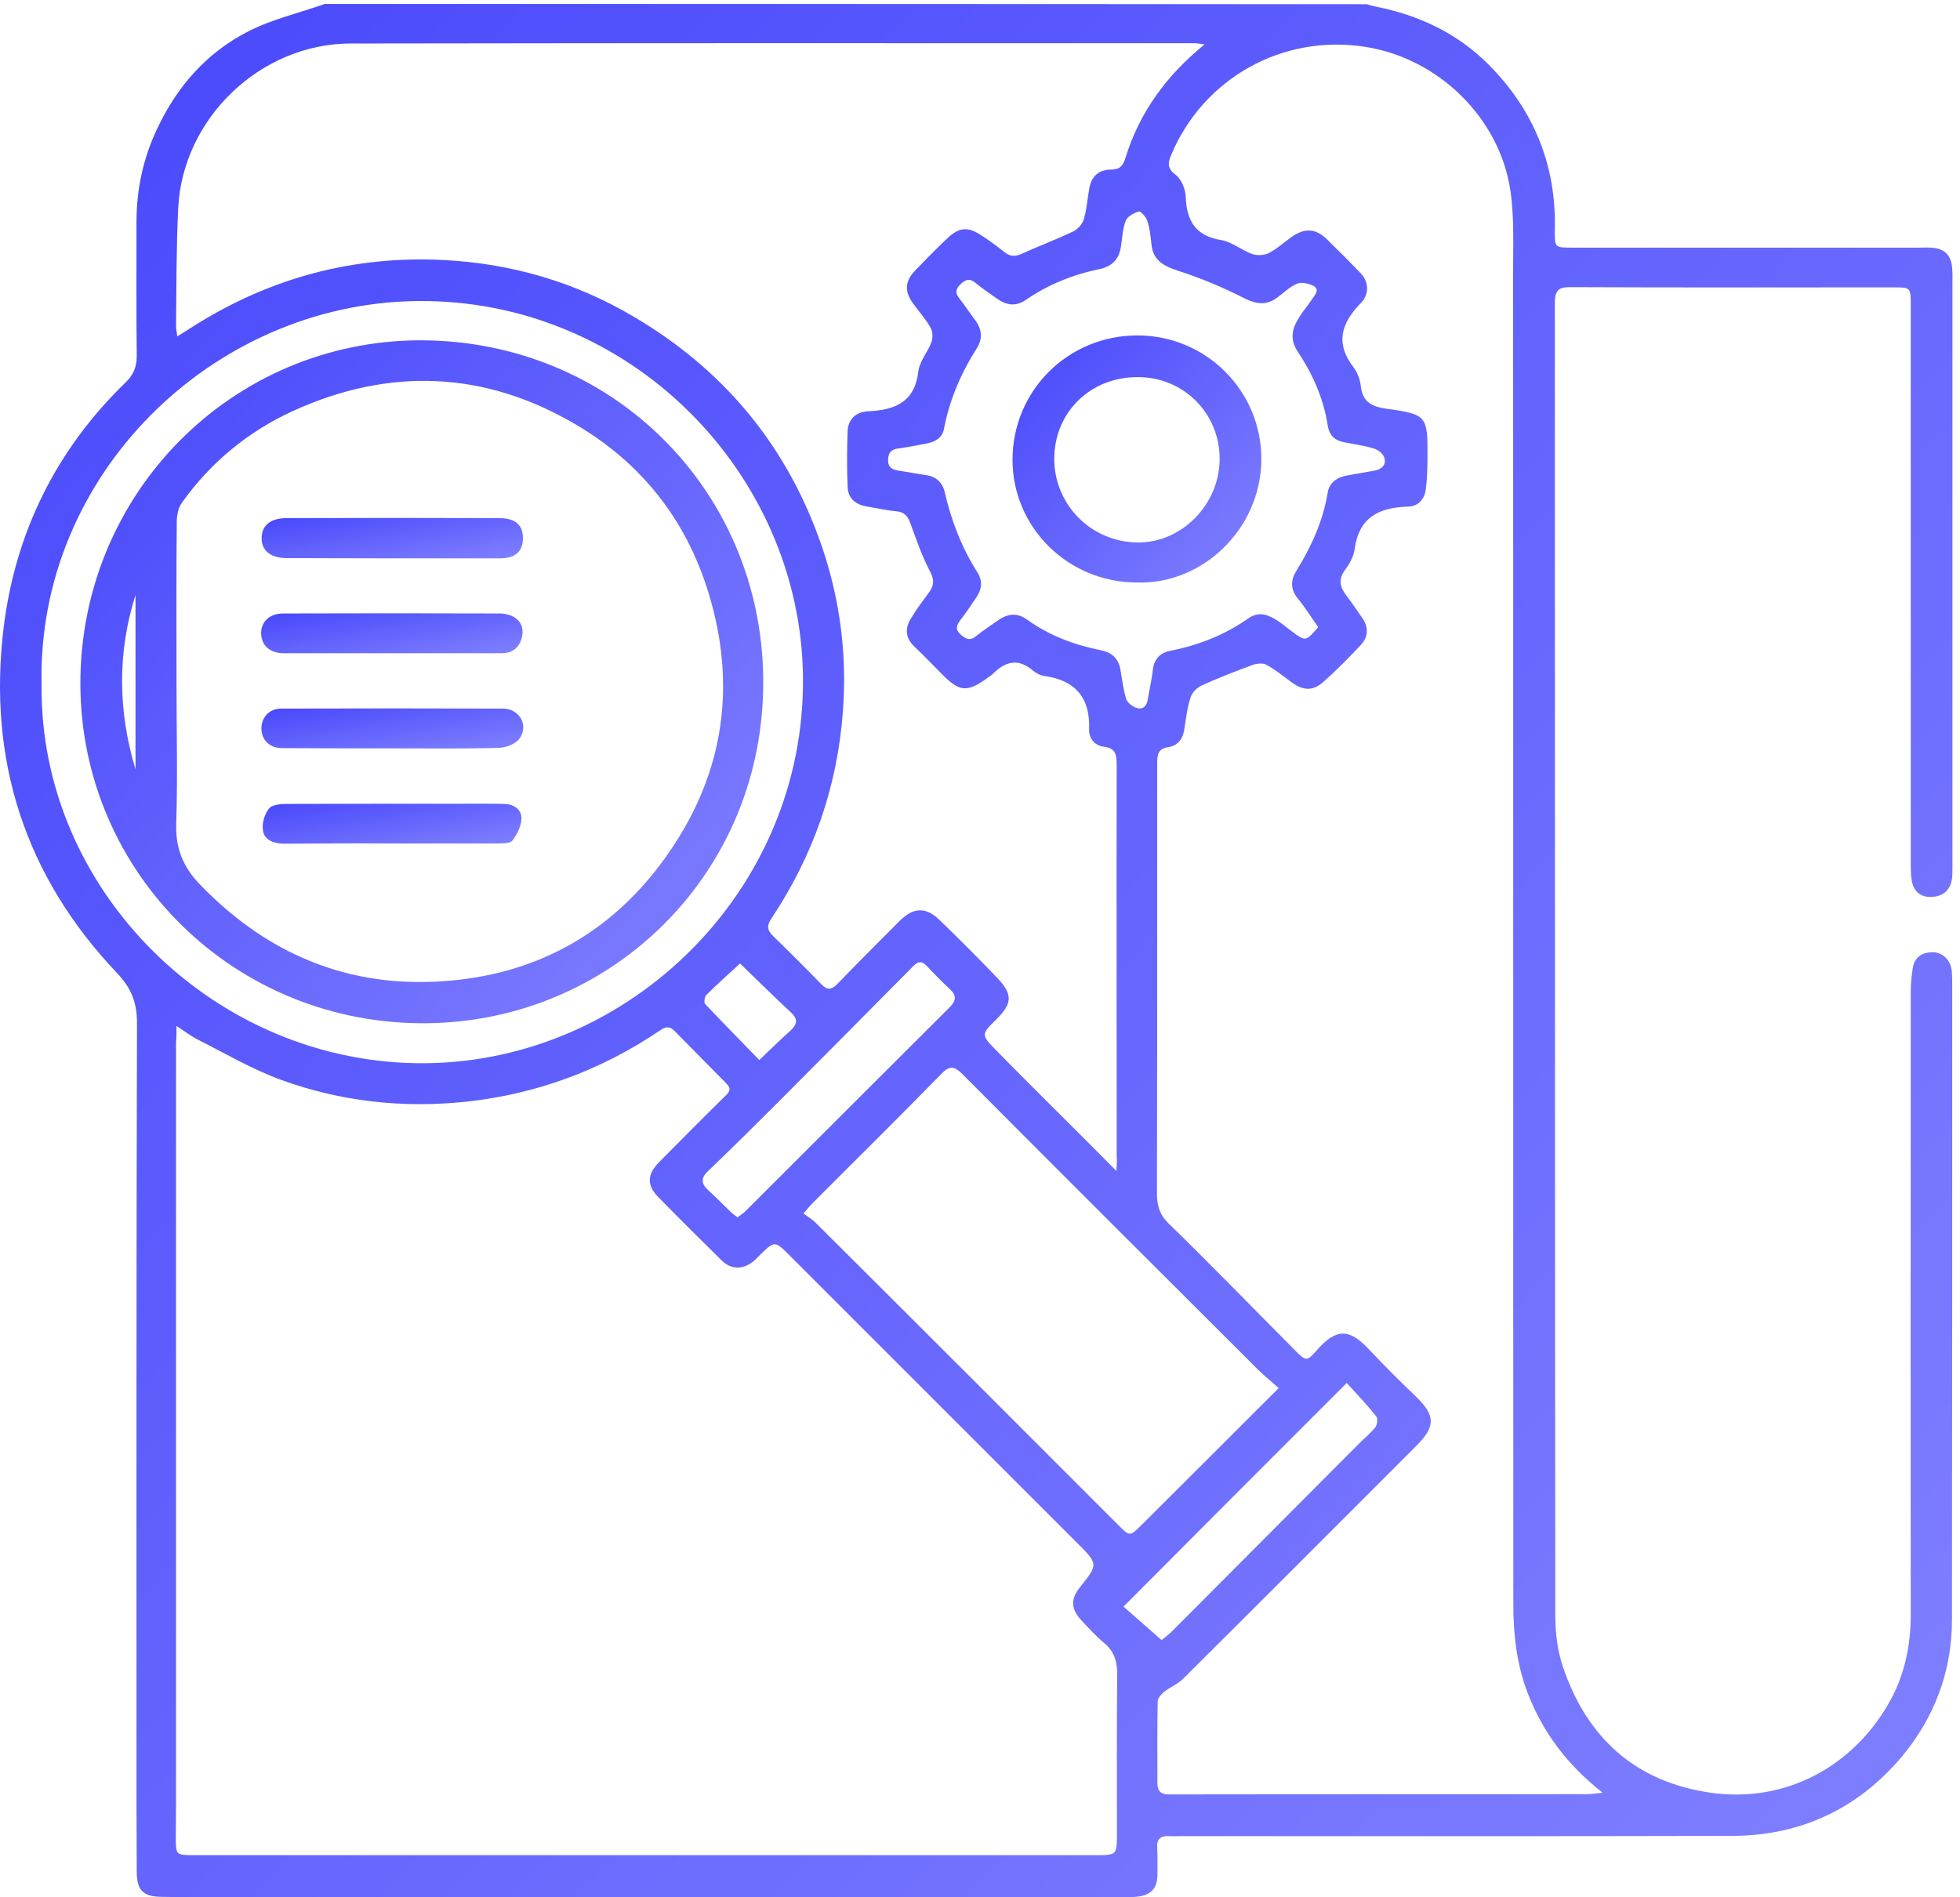 <svg width="94" height="91" viewBox="0 0 94 91" fill="none" xmlns="http://www.w3.org/2000/svg">
<path d="M15.578 0.19C14.35 0.623 13.063 0.916 11.916 1.501C9.916 2.519 8.488 4.145 7.529 6.192C6.862 7.608 6.546 9.093 6.546 10.649C6.546 12.79 6.535 14.943 6.558 17.084C6.558 17.587 6.406 17.973 6.043 18.324C2.697 21.564 0.732 25.53 0.17 30.14C-0.591 36.457 1.199 42.026 5.599 46.658C6.277 47.372 6.57 48.062 6.57 49.057C6.535 61.376 6.546 73.706 6.546 86.025C6.546 87.277 6.558 88.517 6.558 89.769C6.558 90.658 6.85 90.974 7.74 90.985C8.886 91.009 10.044 90.997 11.191 90.997C25.383 90.997 39.574 90.997 53.778 90.997C54.07 90.997 54.363 91.009 54.655 90.962C55.252 90.857 55.509 90.529 55.509 89.909C55.509 89.476 55.521 89.055 55.498 88.622C55.474 88.213 55.661 88.049 56.059 88.072C56.258 88.084 56.445 88.072 56.644 88.072C65.454 88.072 74.275 88.084 83.085 88.061C86.35 88.049 89.076 86.774 91.193 84.282C92.784 82.375 93.615 80.164 93.615 77.672C93.627 67.576 93.627 57.468 93.627 47.372C93.627 47.103 93.627 46.822 93.603 46.553C93.545 46.038 93.147 45.664 92.679 45.676C92.164 45.676 91.813 45.921 91.731 46.448C91.673 46.834 91.638 47.22 91.638 47.606C91.638 57.55 91.626 67.494 91.638 77.438C91.638 78.959 91.334 80.386 90.585 81.697C88.865 84.703 85.671 86.505 82.044 85.99C78.441 85.475 76.101 83.358 74.954 79.942C74.697 79.181 74.591 78.339 74.591 77.52C74.568 56.52 74.58 35.521 74.568 14.521C74.568 13.913 74.767 13.761 75.34 13.773C80.511 13.796 85.671 13.784 90.842 13.784C91.626 13.784 91.638 13.796 91.638 14.627C91.638 23.541 91.638 32.444 91.638 41.359C91.638 41.651 91.638 41.944 91.685 42.236C91.778 42.786 92.141 43.055 92.667 43.02C93.206 42.985 93.533 42.692 93.615 42.154C93.638 41.979 93.638 41.803 93.638 41.628C93.638 32.304 93.638 22.991 93.638 13.668C93.638 13.41 93.65 13.165 93.627 12.907C93.592 12.24 93.264 11.913 92.609 11.878C92.41 11.866 92.223 11.878 92.024 11.878C86.49 11.878 80.944 11.878 75.41 11.878C74.568 11.878 74.556 11.878 74.568 11.035C74.65 7.923 73.55 5.256 71.374 3.08C69.888 1.594 68.051 0.729 65.992 0.319C65.84 0.284 65.688 0.249 65.548 0.202C48.876 0.19 32.227 0.19 15.578 0.19ZM8.465 49.209C8.91 49.501 9.179 49.712 9.483 49.864C10.805 50.531 12.092 51.291 13.472 51.794C16.327 52.835 19.299 53.163 22.329 52.847C25.734 52.484 28.846 51.326 31.665 49.419C31.946 49.22 32.145 49.232 32.367 49.466C33.186 50.297 34.005 51.127 34.824 51.958C35.035 52.169 35.047 52.321 34.824 52.531C33.736 53.596 32.672 54.672 31.607 55.748C31.034 56.333 31.01 56.848 31.572 57.421C32.578 58.451 33.596 59.457 34.614 60.463C35.07 60.908 35.632 60.908 36.135 60.498C36.24 60.416 36.334 60.311 36.427 60.217C37.153 59.504 37.153 59.504 37.878 60.229C42.464 64.815 47.062 69.413 51.648 73.999C52.678 75.028 52.678 75.028 51.789 76.139C51.344 76.689 51.356 77.169 51.847 77.707C52.198 78.082 52.538 78.456 52.924 78.784C53.45 79.205 53.59 79.719 53.579 80.374C53.555 82.89 53.567 85.405 53.567 87.92C53.567 88.985 53.567 88.985 52.526 88.985C40.651 88.985 28.776 88.985 16.9 88.985C14.35 88.985 11.788 88.985 9.237 88.985C8.465 88.985 8.43 88.95 8.43 88.201C8.43 87.639 8.442 87.066 8.442 86.505C8.442 74.338 8.442 62.171 8.442 50.004C8.465 49.805 8.465 49.595 8.465 49.209ZM76.861 85.99C76.498 86.025 76.288 86.06 76.077 86.06C69.409 86.06 62.74 86.06 56.071 86.072C55.661 86.072 55.509 85.908 55.509 85.534C55.509 84.223 55.498 82.925 55.521 81.615C55.521 81.451 55.697 81.264 55.837 81.147C56.118 80.924 56.48 80.784 56.738 80.527C60.482 76.806 64.214 73.063 67.946 69.331C68.859 68.418 68.835 67.88 67.911 66.991C67.139 66.254 66.378 65.493 65.641 64.71C64.705 63.715 64.085 63.715 63.172 64.745C62.681 65.306 62.646 65.306 62.131 64.792C60.107 62.756 58.118 60.709 56.071 58.708C55.603 58.264 55.486 57.819 55.486 57.222C55.498 52.742 55.498 48.261 55.498 43.769C55.498 41.37 55.498 38.972 55.498 36.574C55.498 36.176 55.556 35.907 56.036 35.837C56.48 35.767 56.726 35.451 56.796 34.995C56.878 34.48 56.937 33.942 57.1 33.45C57.171 33.216 57.405 32.982 57.639 32.877C58.434 32.514 59.253 32.199 60.072 31.894C60.271 31.824 60.575 31.789 60.751 31.894C61.172 32.128 61.546 32.432 61.944 32.725C62.506 33.135 62.962 33.158 63.477 32.702C64.097 32.152 64.682 31.555 65.255 30.947C65.641 30.537 65.641 30.069 65.314 29.613C65.08 29.285 64.857 28.935 64.6 28.607C64.296 28.209 64.144 27.835 64.495 27.355C64.705 27.063 64.916 26.712 64.963 26.361C65.162 24.828 66.121 24.337 67.525 24.302C68.004 24.29 68.32 23.951 68.379 23.483C68.449 22.945 68.461 22.395 68.461 21.857C68.472 19.962 68.414 19.868 66.53 19.611C65.84 19.517 65.36 19.318 65.267 18.546C65.232 18.23 65.115 17.879 64.916 17.622C64.027 16.464 64.319 15.504 65.267 14.533C65.7 14.089 65.629 13.492 65.255 13.106C64.729 12.556 64.19 12.018 63.652 11.492C63.114 10.953 62.564 10.918 61.932 11.375C61.57 11.632 61.23 11.948 60.833 12.147C60.61 12.252 60.283 12.264 60.049 12.182C59.534 11.995 59.078 11.597 58.563 11.515C57.334 11.316 56.913 10.591 56.866 9.444C56.855 9.07 56.656 8.59 56.375 8.38C55.966 8.064 56.012 7.818 56.164 7.444C57.709 3.747 61.523 1.618 65.489 2.249C68.987 2.799 71.924 5.654 72.439 9.152C72.626 10.45 72.567 11.784 72.567 13.106C72.579 34.398 72.567 55.678 72.579 76.97C72.579 78.409 72.743 79.848 73.269 81.217C73.983 83.077 75.153 84.645 76.861 85.99ZM53.544 56.169C53.029 55.655 52.62 55.234 52.21 54.824C50.724 53.338 49.227 51.864 47.752 50.355C47.039 49.63 47.062 49.606 47.799 48.881C48.536 48.144 48.583 47.711 47.858 46.939C46.945 45.98 46.009 45.044 45.05 44.12C44.395 43.488 43.798 43.523 43.154 44.166C42.148 45.173 41.142 46.179 40.159 47.197C39.879 47.477 39.68 47.512 39.387 47.208C38.627 46.424 37.855 45.652 37.071 44.892C36.813 44.634 36.755 44.424 36.977 44.085C39.001 41.055 40.159 37.744 40.428 34.094C40.639 31.216 40.241 28.443 39.258 25.764C37.585 21.19 34.602 17.669 30.39 15.188C27.582 13.527 24.529 12.638 21.288 12.474C16.982 12.252 12.981 13.317 9.319 15.621C9.062 15.785 8.816 15.949 8.5 16.136C8.477 15.902 8.442 15.773 8.442 15.645C8.465 13.761 8.453 11.866 8.547 9.982C8.757 5.677 12.49 2.086 16.83 2.086C30.32 2.062 43.821 2.074 57.311 2.074C57.451 2.074 57.58 2.109 57.767 2.132C55.942 3.618 54.644 5.396 53.977 7.572C53.86 7.947 53.708 8.134 53.298 8.134C52.678 8.134 52.327 8.473 52.233 9.082C52.151 9.561 52.116 10.053 51.976 10.521C51.906 10.755 51.684 11 51.461 11.105C50.677 11.48 49.858 11.784 49.063 12.147C48.747 12.299 48.489 12.334 48.197 12.112C47.811 11.807 47.425 11.515 47.015 11.258C46.419 10.871 46.009 10.907 45.483 11.386C44.933 11.901 44.395 12.451 43.868 13.001C43.4 13.492 43.377 13.983 43.775 14.533C44.055 14.931 44.395 15.294 44.629 15.715C44.734 15.902 44.746 16.218 44.664 16.428C44.488 16.896 44.102 17.329 44.044 17.809C43.868 19.295 42.92 19.669 41.645 19.727C41.072 19.751 40.674 20.09 40.651 20.687C40.616 21.576 40.616 22.477 40.651 23.366C40.674 23.927 41.06 24.22 41.61 24.302C42.066 24.372 42.534 24.489 42.991 24.524C43.388 24.559 43.541 24.77 43.669 25.121C43.95 25.905 44.231 26.7 44.617 27.437C44.828 27.847 44.781 28.116 44.535 28.443C44.231 28.853 43.927 29.262 43.669 29.695C43.388 30.163 43.435 30.619 43.856 31.017C44.336 31.473 44.792 31.953 45.26 32.421C46.021 33.17 46.383 33.193 47.249 32.596C47.378 32.503 47.507 32.421 47.624 32.316C48.232 31.707 48.852 31.567 49.554 32.175C49.694 32.292 49.893 32.397 50.081 32.421C51.59 32.631 52.292 33.485 52.233 34.995C52.222 35.451 52.538 35.767 52.924 35.813C53.532 35.884 53.555 36.235 53.555 36.703C53.544 42.962 53.555 49.22 53.555 55.479C53.579 55.666 53.555 55.854 53.544 56.169ZM61.324 66.582C59.054 68.851 56.901 71.004 54.749 73.145C54.187 73.706 54.187 73.706 53.614 73.133C48.782 68.301 43.95 63.458 39.106 58.638C38.943 58.474 38.732 58.357 38.533 58.205C38.744 57.971 38.849 57.831 38.966 57.714C41.037 55.643 43.108 53.596 45.155 51.502C45.529 51.116 45.752 51.127 46.138 51.502C50.759 56.146 55.392 60.767 60.025 65.388C60.411 65.798 60.844 66.16 61.324 66.582ZM1.995 32.819C1.773 22.804 10.161 14.568 19.977 14.44C30.226 14.311 38.416 22.723 38.51 32.491C38.615 42.716 30.191 50.905 20.41 50.999C10.302 51.092 1.866 42.692 1.995 32.819ZM63.219 30.081C62.623 30.771 62.623 30.771 61.979 30.303C61.745 30.128 61.523 29.941 61.277 29.777C60.833 29.496 60.388 29.297 59.873 29.66C58.738 30.455 57.486 30.947 56.129 31.216C55.65 31.309 55.346 31.602 55.287 32.14C55.24 32.608 55.123 33.064 55.053 33.52C55.006 33.848 54.831 34.059 54.503 33.953C54.316 33.895 54.07 33.708 54.012 33.532C53.871 33.064 53.813 32.585 53.731 32.105C53.637 31.578 53.321 31.298 52.807 31.192C51.531 30.935 50.326 30.491 49.273 29.73C48.782 29.379 48.337 29.426 47.869 29.753C47.518 29.999 47.156 30.233 46.828 30.502C46.536 30.748 46.325 30.666 46.068 30.432C45.787 30.175 45.88 29.988 46.068 29.73C46.337 29.379 46.594 29.005 46.84 28.63C47.086 28.256 47.132 27.87 46.887 27.472C46.126 26.279 45.623 24.98 45.307 23.6C45.19 23.108 44.863 22.839 44.359 22.781C43.95 22.723 43.552 22.641 43.143 22.582C42.827 22.535 42.581 22.453 42.593 22.056C42.605 21.681 42.768 21.541 43.119 21.506C43.564 21.447 44.008 21.354 44.441 21.272C44.851 21.19 45.19 21.014 45.272 20.57C45.541 19.166 46.091 17.891 46.852 16.698C47.144 16.23 47.086 15.773 46.758 15.341C46.501 15.001 46.267 14.639 45.998 14.299C45.81 14.054 45.822 13.866 46.056 13.644C46.29 13.422 46.477 13.328 46.758 13.55C47.109 13.831 47.472 14.089 47.846 14.346C48.291 14.65 48.735 14.709 49.203 14.381C50.279 13.644 51.473 13.165 52.736 12.907C53.333 12.778 53.661 12.439 53.754 11.854C53.825 11.433 53.836 10.989 53.988 10.591C54.07 10.38 54.374 10.216 54.62 10.146C54.702 10.123 54.959 10.403 55.018 10.579C55.135 10.93 55.182 11.304 55.217 11.667C55.275 12.451 55.755 12.743 56.469 12.977C57.568 13.328 58.657 13.784 59.686 14.311C60.271 14.603 60.739 14.65 61.254 14.276C61.57 14.042 61.862 13.749 62.202 13.609C62.412 13.515 62.751 13.597 62.974 13.703C63.313 13.878 63.079 14.124 62.939 14.334C62.798 14.545 62.646 14.744 62.494 14.943C62.073 15.539 61.745 16.124 62.237 16.861C62.95 17.938 63.477 19.108 63.676 20.406C63.746 20.851 63.98 21.108 64.413 21.202C64.904 21.307 65.419 21.365 65.899 21.517C66.097 21.576 66.331 21.763 66.39 21.95C66.495 22.278 66.285 22.5 65.945 22.57C65.501 22.652 65.068 22.723 64.623 22.804C64.144 22.886 63.758 23.132 63.676 23.623C63.453 24.992 62.892 26.22 62.166 27.39C61.897 27.823 61.886 28.256 62.225 28.689C62.588 29.122 62.88 29.601 63.219 30.081ZM35.374 58.392C35.245 58.287 35.129 58.217 35.035 58.123C34.684 57.784 34.345 57.433 33.994 57.117C33.631 56.79 33.584 56.52 33.97 56.158C35.011 55.163 36.041 54.146 37.059 53.128C39.317 50.87 41.563 48.6 43.81 46.331C44.044 46.097 44.231 46.097 44.441 46.331C44.804 46.705 45.167 47.091 45.553 47.442C45.892 47.758 45.857 48.004 45.541 48.32C42.265 51.584 39.001 54.848 35.737 58.111C35.643 58.205 35.503 58.287 35.374 58.392ZM64.588 66.336C65.033 66.827 65.548 67.365 66.004 67.939C66.086 68.044 66.051 68.348 65.957 68.465C65.7 68.781 65.372 69.038 65.091 69.331C62.131 72.302 59.183 75.262 56.223 78.234C56.047 78.409 55.849 78.549 55.708 78.666C55.041 78.082 54.433 77.543 53.883 77.064C57.475 73.449 60.973 69.951 64.588 66.336ZM35.491 46.214C36.275 46.974 37.094 47.781 37.936 48.565C38.287 48.893 38.229 49.139 37.913 49.431C37.433 49.864 36.965 50.32 36.415 50.846C35.55 49.946 34.672 49.068 33.818 48.156C33.748 48.086 33.795 47.805 33.877 47.723C34.391 47.208 34.953 46.717 35.491 46.214Z" fill="url(#paint0_linear_160_1311)"/>
<path d="M3.855 32.819C3.879 41.885 11.273 49.185 20.48 49.08C29.384 48.986 36.708 41.815 36.603 32.538C36.509 23.53 29.384 16.358 20.211 16.323C11.121 16.312 3.832 23.694 3.855 32.819ZM8.465 32.702C8.465 30.151 8.453 27.589 8.477 25.039C8.477 24.723 8.547 24.36 8.722 24.115C10.103 22.173 11.916 20.687 14.069 19.704C18.679 17.61 23.253 17.786 27.629 20.371C30.765 22.22 32.906 24.922 33.982 28.443C35.339 32.889 34.719 37.065 32.098 40.867C29.7 44.365 26.33 46.483 22.095 46.986C17.181 47.571 13.004 45.98 9.576 42.412C8.781 41.581 8.406 40.68 8.453 39.487C8.523 37.229 8.465 34.971 8.465 32.702ZM6.499 28.537C6.499 31.321 6.499 34.117 6.499 36.902C5.657 34.105 5.622 31.309 6.499 28.537Z" fill="url(#paint1_linear_160_1311)"/>
<path d="M54.503 27.94C57.651 28.057 60.47 25.389 60.494 22.043C60.505 18.744 57.838 16.089 54.55 16.089C51.227 16.089 48.56 18.733 48.56 22.055C48.56 25.296 51.216 27.928 54.503 27.94ZM54.574 18.089C56.773 18.089 58.505 19.832 58.493 22.032C58.481 24.196 56.679 26.033 54.574 26.021C52.339 26.009 50.561 24.219 50.561 21.997C50.572 19.762 52.304 18.077 54.574 18.089Z" fill="url(#paint2_linear_160_1311)"/>
<path d="M18.796 26.782C20.516 26.782 22.224 26.782 23.944 26.782C24.704 26.782 25.067 26.478 25.079 25.834C25.09 25.191 24.728 24.863 23.979 24.852C20.574 24.84 17.158 24.84 13.753 24.852C12.946 24.852 12.525 25.226 12.548 25.869C12.572 26.454 13.04 26.782 13.788 26.77C15.438 26.77 17.111 26.782 18.796 26.782Z" fill="url(#paint3_linear_160_1311)"/>
<path d="M18.784 35.896C20.504 35.896 22.212 35.919 23.932 35.872C24.271 35.861 24.727 35.685 24.915 35.428C25.371 34.796 24.915 33.989 24.119 33.989C20.574 33.977 17.029 33.977 13.484 33.989C12.911 33.989 12.525 34.422 12.536 34.96C12.548 35.498 12.934 35.884 13.531 35.884C15.274 35.896 17.029 35.896 18.784 35.896Z" fill="url(#paint4_linear_160_1311)"/>
<path d="M18.843 40.458C20.516 40.458 22.189 40.458 23.862 40.458C24.107 40.458 24.47 40.458 24.575 40.317C24.798 40.025 24.997 39.627 25.008 39.264C25.02 38.843 24.669 38.586 24.213 38.562C23.897 38.551 23.593 38.551 23.277 38.551C20.106 38.551 16.924 38.551 13.753 38.562C13.461 38.562 13.04 38.597 12.899 38.785C12.688 39.054 12.56 39.487 12.607 39.814C12.665 40.294 13.121 40.458 13.589 40.469C15.344 40.458 17.088 40.446 18.843 40.458C18.843 40.446 18.843 40.446 18.843 40.458Z" fill="url(#paint5_linear_160_1311)"/>
<path d="M18.784 31.333C20.539 31.333 22.294 31.333 24.037 31.333C24.529 31.333 24.856 31.122 25.008 30.654C25.137 30.245 25.044 29.859 24.692 29.625C24.517 29.508 24.26 29.438 24.037 29.426C20.551 29.414 17.064 29.414 13.578 29.426C12.911 29.426 12.502 29.847 12.525 30.409C12.548 30.97 12.946 31.321 13.59 31.333C15.321 31.333 17.053 31.333 18.784 31.333Z" fill="url(#paint6_linear_160_1311)"/>
<defs>
<linearGradient id="paint0_linear_160_1311" x1="7.017" y1="-2.15" x2="93.627" y2="78.842" gradientUnits="userSpaceOnUse">
<stop stop-color="#4949FC"/>
<stop offset="1" stop-color="#7D7DFF"/>
</linearGradient>
<linearGradient id="paint1_linear_160_1311" x1="6.309" y1="15.479" x2="37.472" y2="43.731" gradientUnits="userSpaceOnUse">
<stop stop-color="#4949FC"/>
<stop offset="1" stop-color="#7D7DFF"/>
</linearGradient>
<linearGradient id="paint2_linear_160_1311" x1="49.454" y1="15.783" x2="60.739" y2="26.085" gradientUnits="userSpaceOnUse">
<stop stop-color="#4949FC"/>
<stop offset="1" stop-color="#7D7DFF"/>
</linearGradient>
<linearGradient id="paint3_linear_160_1311" x1="13.486" y1="24.793" x2="14.101" y2="28.395" gradientUnits="userSpaceOnUse">
<stop stop-color="#4949FC"/>
<stop offset="1" stop-color="#7D7DFF"/>
</linearGradient>
<linearGradient id="paint4_linear_160_1311" x1="13.477" y1="33.93" x2="14.08" y2="37.502" gradientUnits="userSpaceOnUse">
<stop stop-color="#4949FC"/>
<stop offset="1" stop-color="#7D7DFF"/>
</linearGradient>
<linearGradient id="paint5_linear_160_1311" x1="13.527" y1="38.501" x2="14.135" y2="42.066" gradientUnits="userSpaceOnUse">
<stop stop-color="#4949FC"/>
<stop offset="1" stop-color="#7D7DFF"/>
</linearGradient>
<linearGradient id="paint6_linear_160_1311" x1="13.464" y1="29.368" x2="14.063" y2="32.929" gradientUnits="userSpaceOnUse">
<stop stop-color="#4949FC"/>
<stop offset="1" stop-color="#7D7DFF"/>
</linearGradient>
</defs>
</svg>
